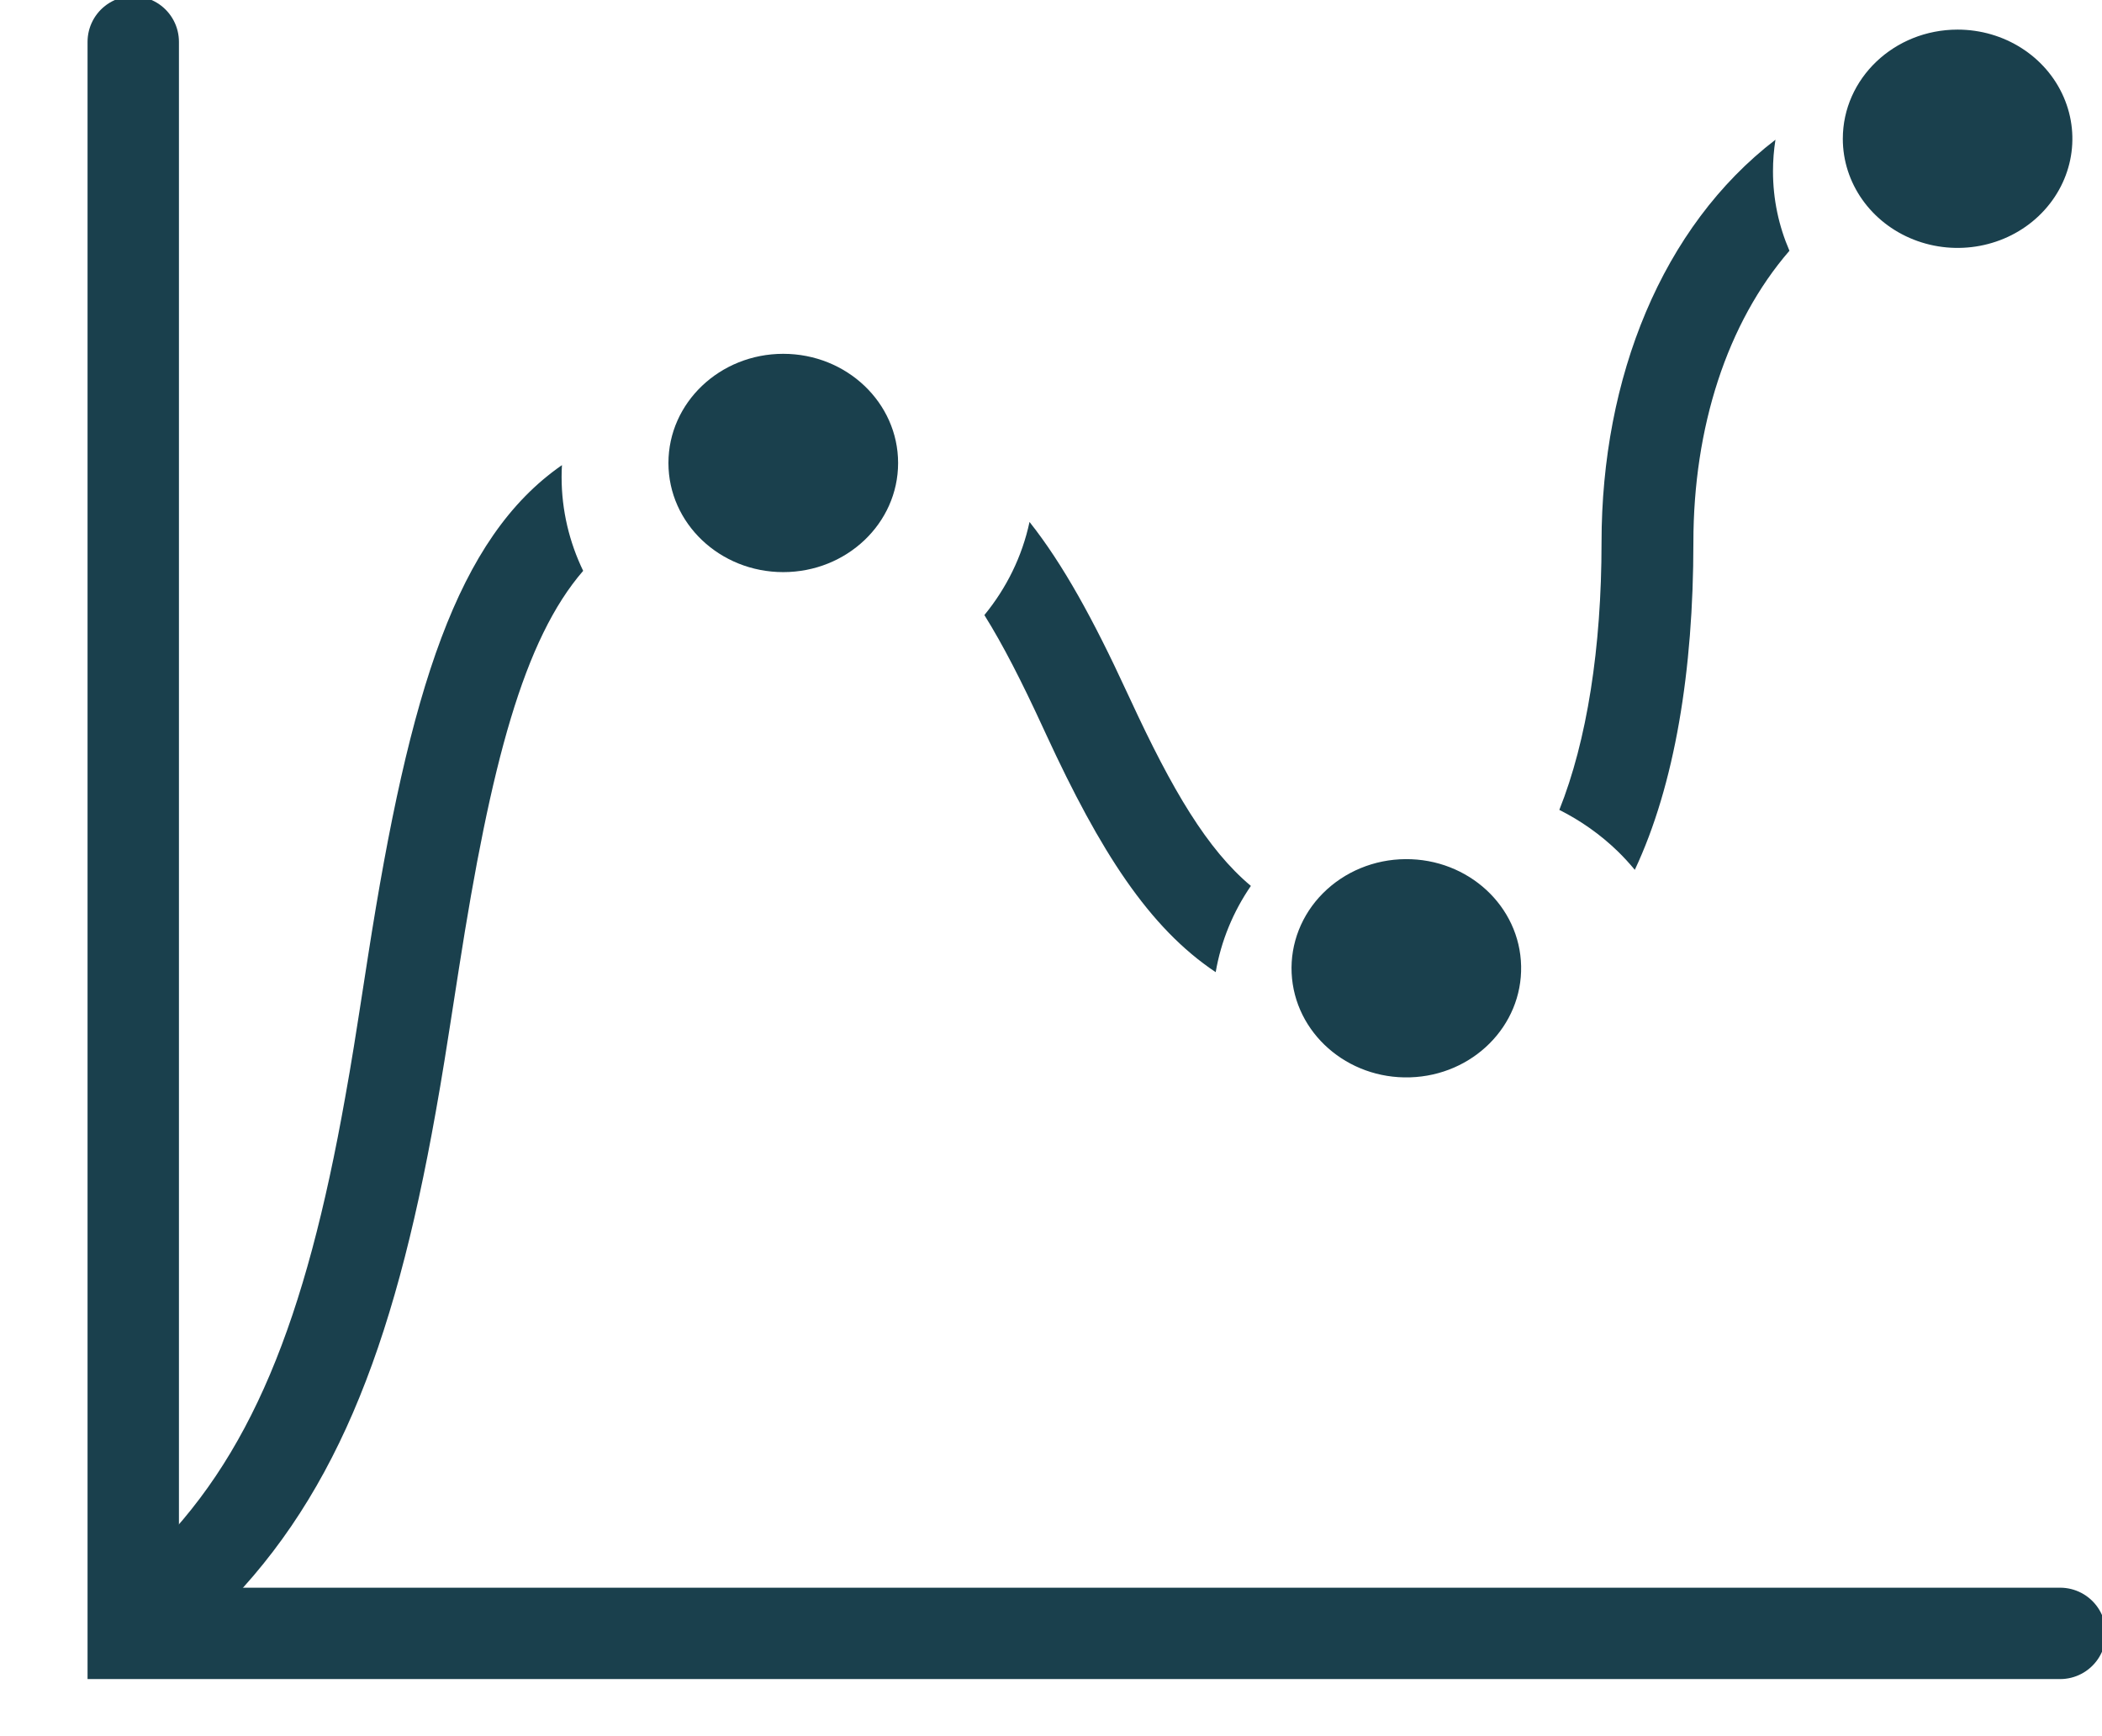 <?xml version="1.0" encoding="UTF-8"?>
<svg width="23px" height="19px" viewBox="0 0 23 19" version="1.1" xmlns="http://www.w3.org/2000/svg" xmlns:xlink="http://www.w3.org/1999/xlink">
    <!-- Generator: Sketch 55.2 (78181) - https://sketchapp.com -->
    <title>reporting-ina</title>
    <desc>Created with Sketch.</desc>
    <g id="new" stroke="none" stroke-width="1" fill="none" fill-rule="evenodd">
        <g id="reporting-ina" transform="translate(-12, -14)">
            <g id="Group" transform="translate(13, 14)">
                <path d="M18.427,1.529 C18.409,1.642 18.4,1.757 18.4,1.875 C18.4,2.183 18.464,2.476 18.58,2.744 C17.896,3.535 17.529,4.679 17.529,5.936 C17.529,7.336 17.326,8.588 16.888,9.519 C16.829,9.448 16.767,9.38 16.7,9.315 C16.511,9.132 16.295,8.98 16.062,8.863 C16.364,8.108 16.524,7.09 16.524,5.936 C16.524,4.134 17.185,2.482 18.427,1.529 Z M10.265,5.712 C10.633,6.176 10.967,6.787 11.329,7.572 C11.349,7.614 11.349,7.614 11.368,7.655 C11.827,8.648 12.211,9.297 12.687,9.695 C12.495,9.975 12.361,10.295 12.302,10.639 C11.571,10.151 11.037,9.316 10.448,8.04 C10.429,7.998 10.429,7.998 10.409,7.956 C10.182,7.463 9.976,7.059 9.771,6.731 C10.012,6.437 10.184,6.091 10.265,5.712 Z M5.149,5.09 C5.146,5.133 5.145,5.176 5.145,5.22 C5.145,5.586 5.23,5.934 5.381,6.247 C4.732,6.997 4.372,8.351 4.021,10.603 C3.864,11.612 3.843,11.745 3.768,12.168 C3.303,14.784 2.642,16.468 1.303,17.741 L0.593,17.065 C1.746,15.968 2.344,14.445 2.777,12.009 C2.851,11.595 2.872,11.464 3.027,10.463 C3.481,7.551 4.003,5.885 5.149,5.09 Z" id="Combined-Shape" fill="#1A404D" fill-rule="nonzero"></path>
                <path d="M15.644,10.572 C15.658,11.226 15.116,11.769 14.429,11.79 C13.741,11.811 13.164,11.303 13.133,10.649 C13.118,10.325 13.242,10.009 13.477,9.774 C13.712,9.539 14.037,9.404 14.379,9.402 C15.066,9.397 15.631,9.918 15.644,10.572 Z" id="Shape" fill="#1A404D"></path>
                <polyline id="Path-13" stroke="#1A404D" stroke-linecap="round" points="0.458 0.458 0.458 17.875 21.542 17.875"></polyline>
                <path d="M8.827,5.067 C8.827,5.727 8.264,6.261 7.57,6.261 C6.877,6.261 6.314,5.727 6.314,5.067 C6.314,4.407 6.877,3.872 7.57,3.872 C8.264,3.872 8.827,4.407 8.827,5.067 Z" id="Shape" fill="#1A404D"></path>
                <path d="M21.58,1.061 C21.775,1.508 21.667,2.021 21.308,2.363 C20.949,2.705 20.408,2.807 19.939,2.622 C19.47,2.437 19.164,2.002 19.164,1.519 C19.164,0.859 19.726,0.324 20.42,0.324 C20.928,0.324 21.386,0.615 21.58,1.061 Z" id="Combined-Shape" fill="#1A404D"></path>
            </g>
        </g>
    </g>
</svg>